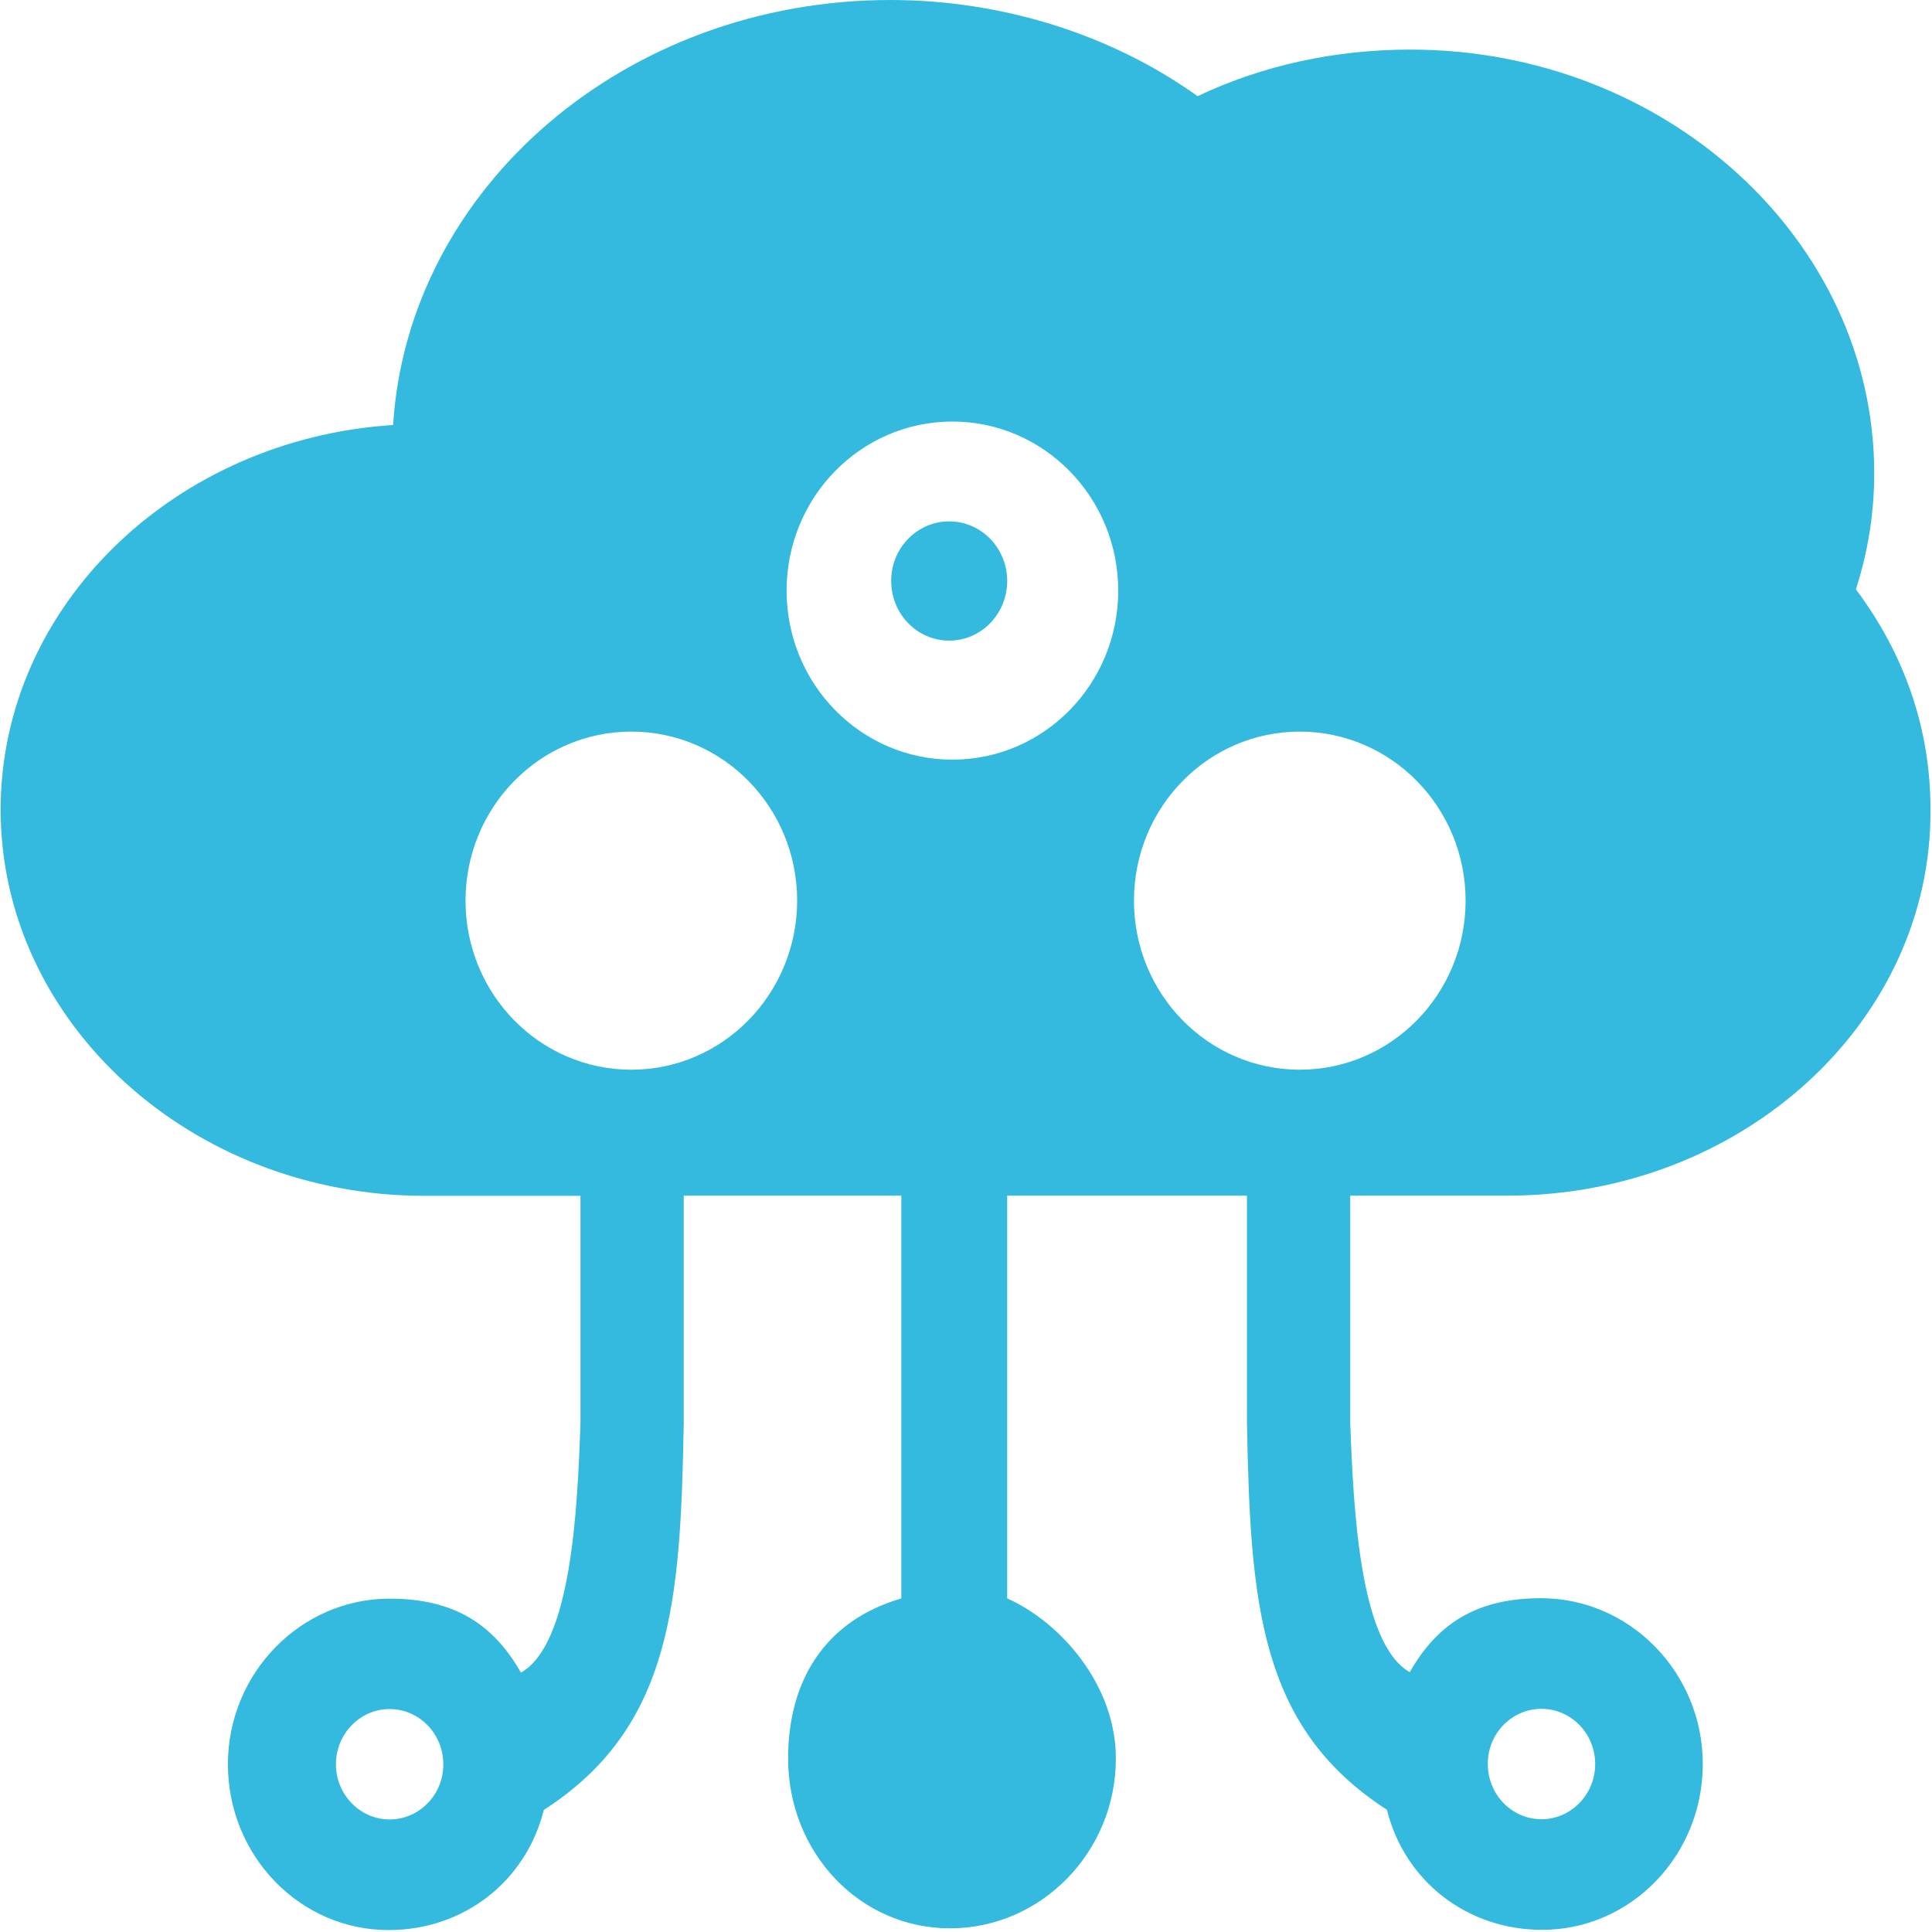<?xml version="1.0" encoding="UTF-8"?>
<svg width="100px" height="100px" viewBox="0 0 100 100" version="1.1" xmlns="http://www.w3.org/2000/svg" xmlns:xlink="http://www.w3.org/1999/xlink">
    <!-- Generator: Sketch 63 (92445) - https://sketch.com -->
    <title>05大数据资源</title>
    <desc>Created with Sketch.</desc>
    <g id="页面-1" stroke="none" stroke-width="1" fill="none" fill-rule="evenodd">
        <g id="首页" transform="translate(-910, -1289)" fill="#34B9DF" fill-rule="nonzero">
            <g id="1" transform="translate(240, 755)">
                <g id="05大数据资源" transform="translate(670, 534)">
                    <path d="M78.036,61.886 C90.156,61.886 100,52.891 99.922,41.897 C99.922,37.723 98.583,33.873 96.06,30.502 C96.685,28.571 97.009,26.574 97.009,24.487 C97.009,12.433 86.228,2.567 73.002,2.567 C69.141,2.567 65.368,3.371 61.987,4.978 C57.5,1.763 51.83,-3.96508223e-15 46.083,-3.96508223e-15 C32.388,-3.96508223e-15 21.127,9.71 20.346,21.998 C9.007,22.723 0.033,31.395 0.033,41.908 C0.033,52.902 9.877,61.897 21.998,61.897 L30.045,61.897 L30.045,73.65 C29.888,78.259 29.554,85.112 26.964,86.574 C25.547,84.085 23.527,82.746 20.167,82.746 C15.569,82.746 11.797,86.596 11.797,91.317 C11.797,96.049 15.513,99.9 20.112,99.9 C23.996,99.9 27.221,97.388 28.147,93.683 C34.799,89.397 35.223,82.891 35.391,73.65 L35.391,61.886 L46.652,61.886 L46.652,82.734 C42.533,83.94 40.792,87.188 40.792,91.016 C40.792,95.859 44.464,99.81 49.174,99.81 C53.884,99.81 57.757,95.871 57.757,91.016 C57.757,87.199 54.877,83.951 52.132,82.734 L52.132,61.886 L64.542,61.886 L64.542,73.638 C64.721,82.879 65.134,89.386 71.786,93.672 C72.712,97.377 75.938,99.888 79.821,99.888 C84.42,99.888 88.136,96.038 88.136,91.306 C88.136,86.574 84.364,82.723 79.766,82.723 C76.406,82.723 74.386,84.062 72.969,86.551 C70.391,85.089 70.056,78.237 69.888,73.627 L69.888,61.886 L78.036,61.886 Z M20.167,94.174 C18.638,94.174 17.388,92.891 17.388,91.317 C17.388,89.743 18.638,88.46 20.167,88.46 C21.696,88.46 22.946,89.743 22.946,91.317 C22.958,92.879 21.708,94.174 20.167,94.174 L20.167,94.174 Z M79.788,88.449 C81.317,88.449 82.567,89.732 82.567,91.306 C82.567,92.879 81.317,94.163 79.788,94.163 C78.248,94.163 77.009,92.879 77.009,91.306 C76.998,89.732 78.248,88.449 79.788,88.449 Z M32.679,55.368 C27.935,55.368 24.096,51.451 24.096,46.618 C24.096,41.786 27.935,37.868 32.679,37.868 C37.422,37.868 41.261,41.786 41.261,46.618 C41.25,51.451 37.411,55.368 32.679,55.368 Z M49.297,39.319 C44.554,39.319 40.714,35.402 40.714,30.569 C40.714,25.737 44.554,21.819 49.297,21.819 C54.029,21.819 57.879,25.737 57.879,30.569 C57.879,35.402 54.04,39.319 49.297,39.319 L49.297,39.319 Z M67.277,55.368 C62.533,55.368 58.694,51.451 58.694,46.618 C58.694,41.786 62.533,37.868 67.277,37.868 C72.009,37.868 75.859,41.786 75.859,46.618 C75.859,51.451 72.009,55.368 67.277,55.368 Z M49.129,26.987 C47.467,26.987 46.127,28.371 46.127,30.067 C46.127,31.775 47.467,33.158 49.129,33.158 C50.792,33.158 52.132,31.775 52.132,30.067 C52.132,28.371 50.792,26.987 49.129,26.987 L49.129,26.987 Z" id="形状"></path>
                </g>
            </g>
        </g>
    </g>
</svg>